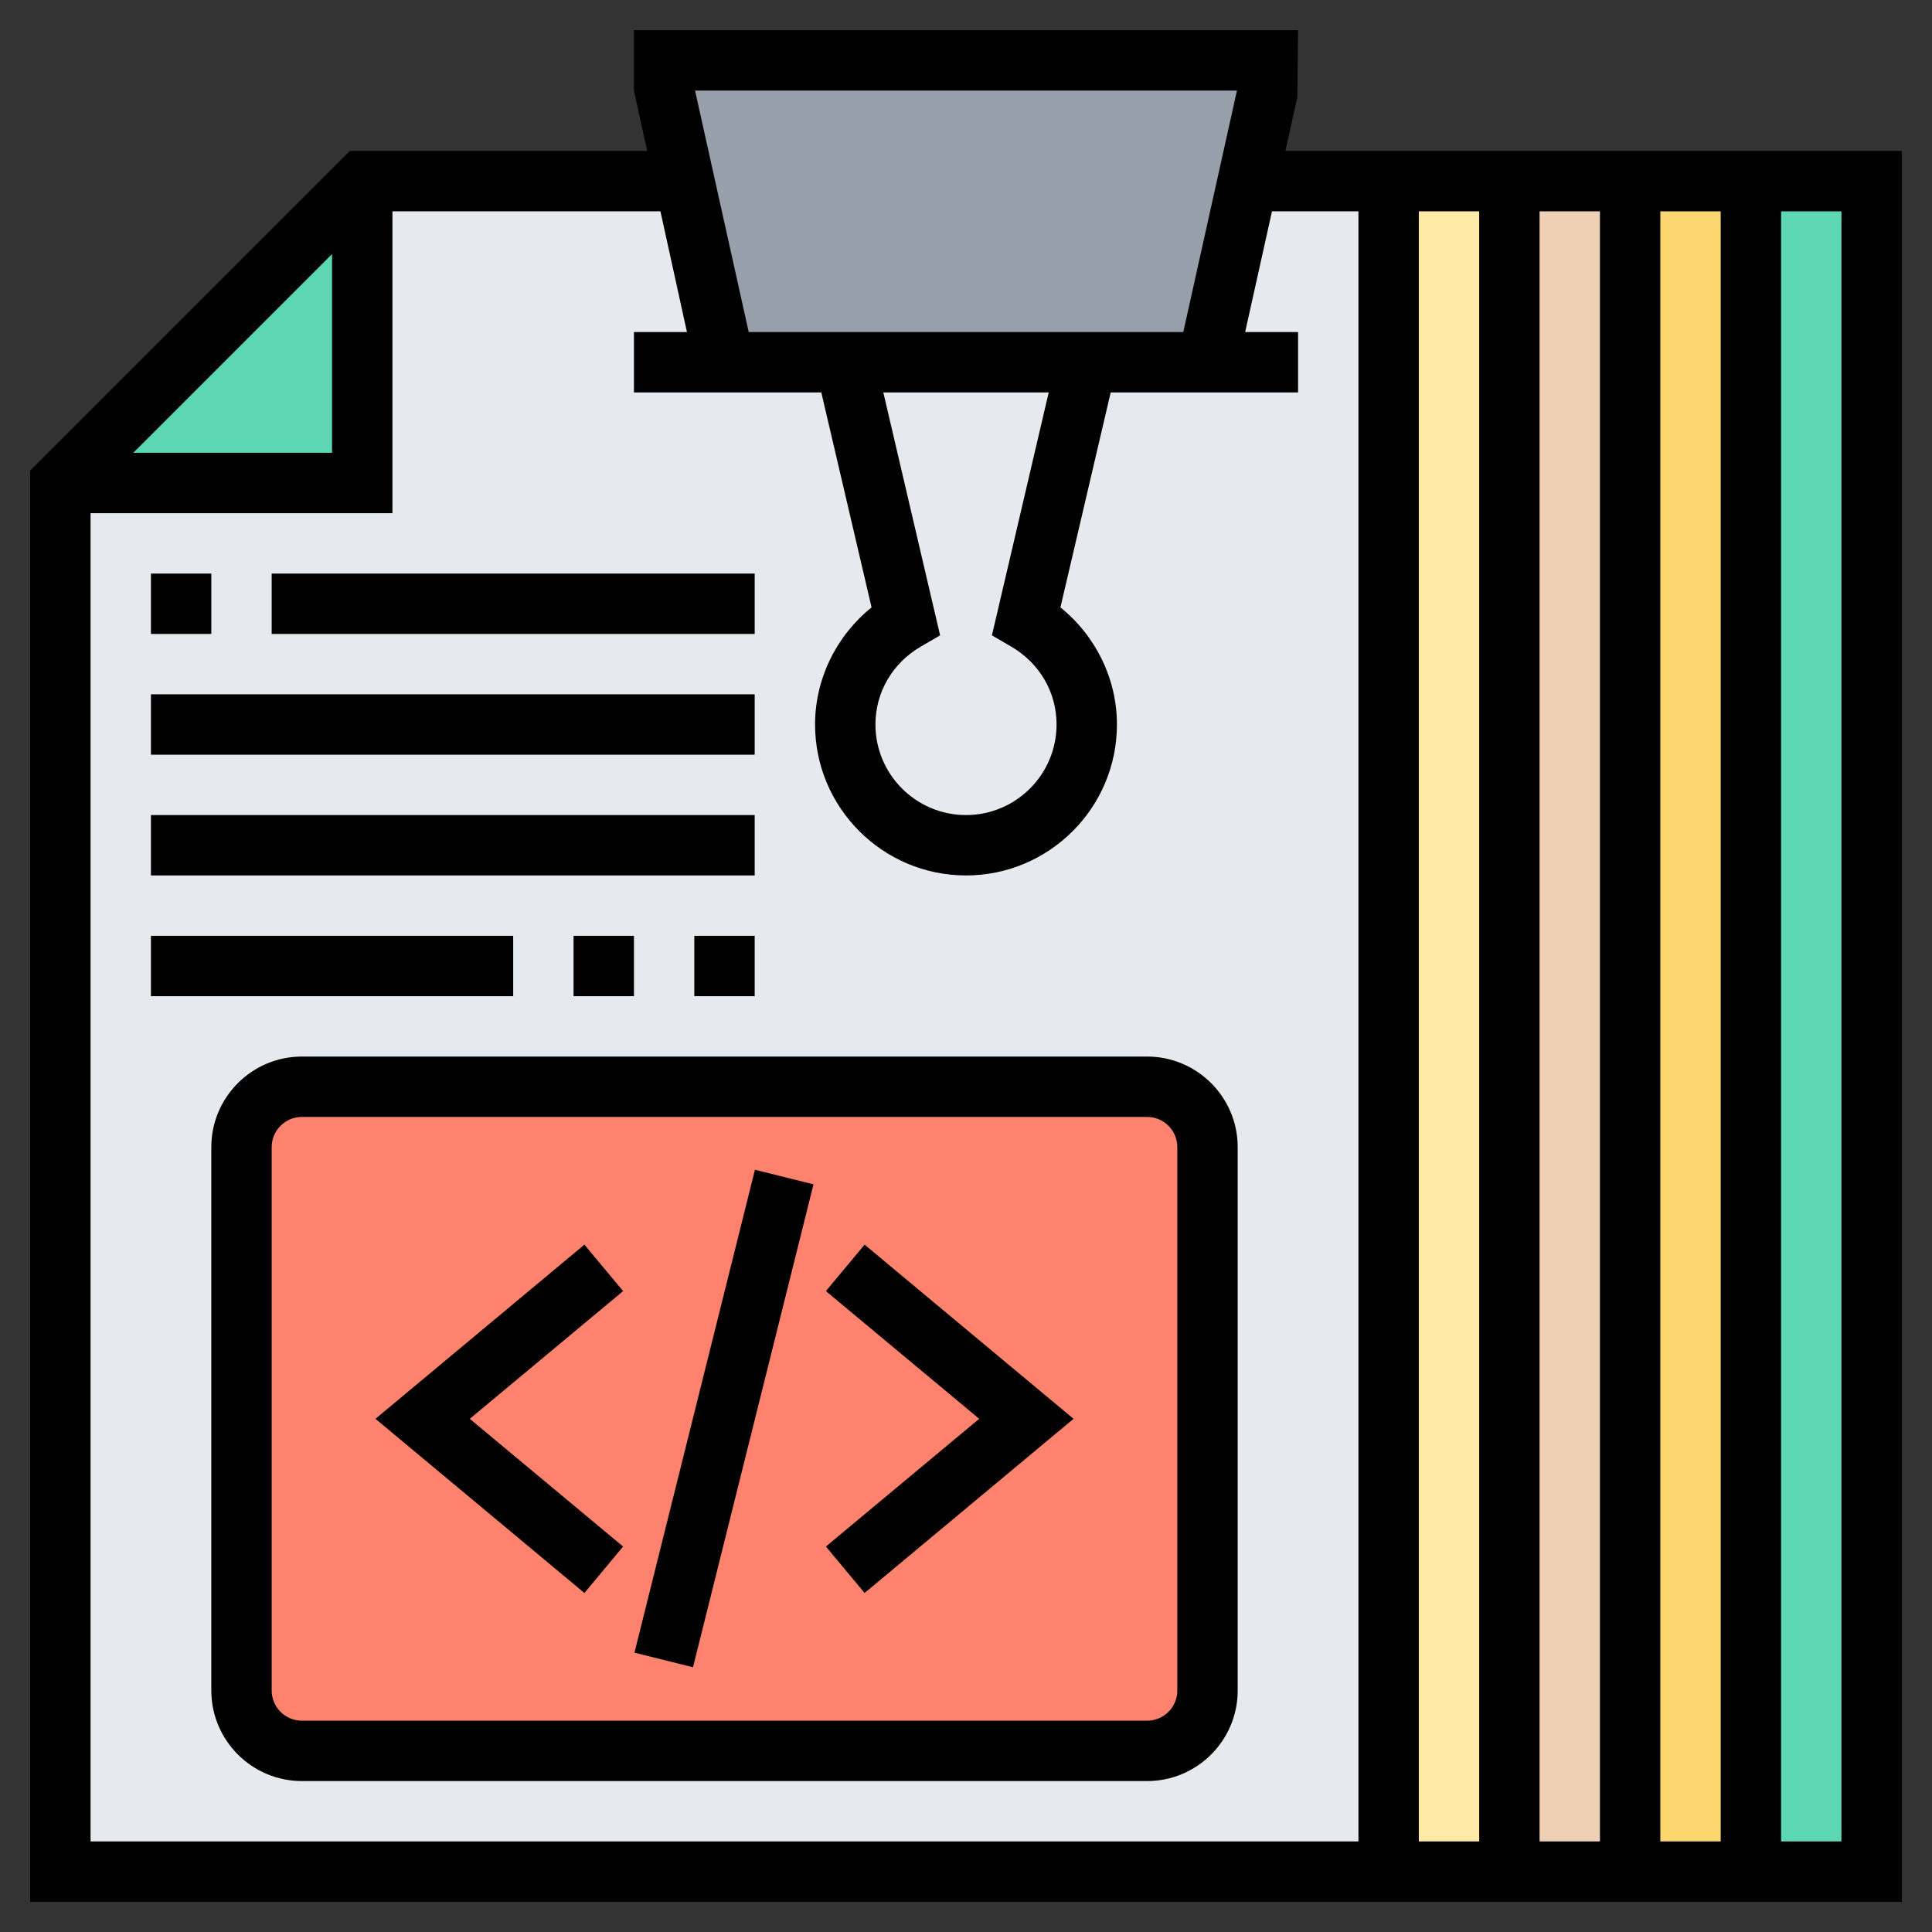<svg id="Layer_5" enable-background="new 0 0 64 64" height="512" viewBox="0 0 64 64" width="512" xmlns="http://www.w3.org/2000/svg"><rect x="0" y="0" width="64" height="64" fill="#333333" stroke="none"/><path d="m58 6h4v56h-4z" fill="#5cd6b3"/><path d="m54 6h4v56h-4z" fill="#fcd770"/><path d="m50 6h4v56h-4z" fill="#f0d0b4"/><path d="m46 6h4v56h-4z" fill="#ffeaa7"/><path d="m36 12-2 8.55c1.19.7 2 1.97 2 3.45 0 2.21-1.79 4-4 4s-4-1.79-4-4c0-1.48.81-2.75 2-3.45l-2-8.55z" fill="#e6e9ed"/><path d="m12 6v10h-10v46h44v-56z" fill="#e6e9ed"/><path d="m42 2v1l-.67 3-1.33 6h-4-8-4l-1.33-6-.67-3v-1z" fill="#969faa"/><path d="m12 6v10h-10z" fill="#5cd6b3"/><path d="m38 36h-12-16c-1.1 0-2 .9-2 2v18c0 1.1.9 2 2 2h12 16c1.1 0 2-.9 2-2v-18c0-1.1-.9-2-2-2z" fill="#ff826e"/><path d="m38 35h-28c-1.654 0-3 1.346-3 3v18c0 1.654 1.346 3 3 3h28c1.654 0 3-1.346 3-3v-18c0-1.654-1.346-3-3-3zm1 21c0 .552-.448 1-1 1h-28c-.552 0-1-.448-1-1v-18c0-.552.448-1 1-1h28c.552 0 1 .448 1 1z"/><path d="m27.359 42.769 5.079 4.231-5.079 4.231 1.282 1.538 6.921-5.769-6.921-5.769z"/><path d="m19.359 41.231-6.921 5.769 6.921 5.769 1.282-1.538-5.079-4.231 5.079-4.231z"/><path d="m15.754 46h16.492v1.999h-16.492z" transform="matrix(.242 -.97 .97 .242 -27.415 58.896)"/><path d="m42.58 5 .396-1.783.024-2.217h-22v2l.439 2h-9.853l-10.586 10.586v47.414h62v-58zm8.42 2h2v54h-2zm-2 54h-2v-54h2zm6-54h2v54h-2zm-14.024-4-1.778 8h-14.396l-1.778-8zm-7.479 18.419c.941.548 1.503 1.513 1.503 2.581 0 1.654-1.346 3-3 3s-3-1.346-3-3c0-1.068.562-2.033 1.503-2.581l.639-.372-1.881-8.047h5.479l-1.881 8.047zm-22.497-13.005v6.586h-6.586zm-8 8.586h10v-10h8.878l.878 4h-1.756v2h6.207l1.665 7.121c-1.17.942-1.872 2.37-1.872 3.879 0 2.757 2.243 5 5 5s5-2.243 5-5c0-1.509-.702-2.937-1.872-3.879l1.665-7.121h6.207v-2h-1.753l.889-4h2.864v54h-42zm58 44h-2v-54h2z"/><path d="m5 19h2v2h-2z"/><path d="m9 19h16v2h-16z"/><path d="m5 23h20v2h-20z"/><path d="m5 27h20v2h-20z"/><path d="m19 31h2v2h-2z"/><path d="m23 31h2v2h-2z"/><path d="m5 31h12v2h-12z"/></svg>